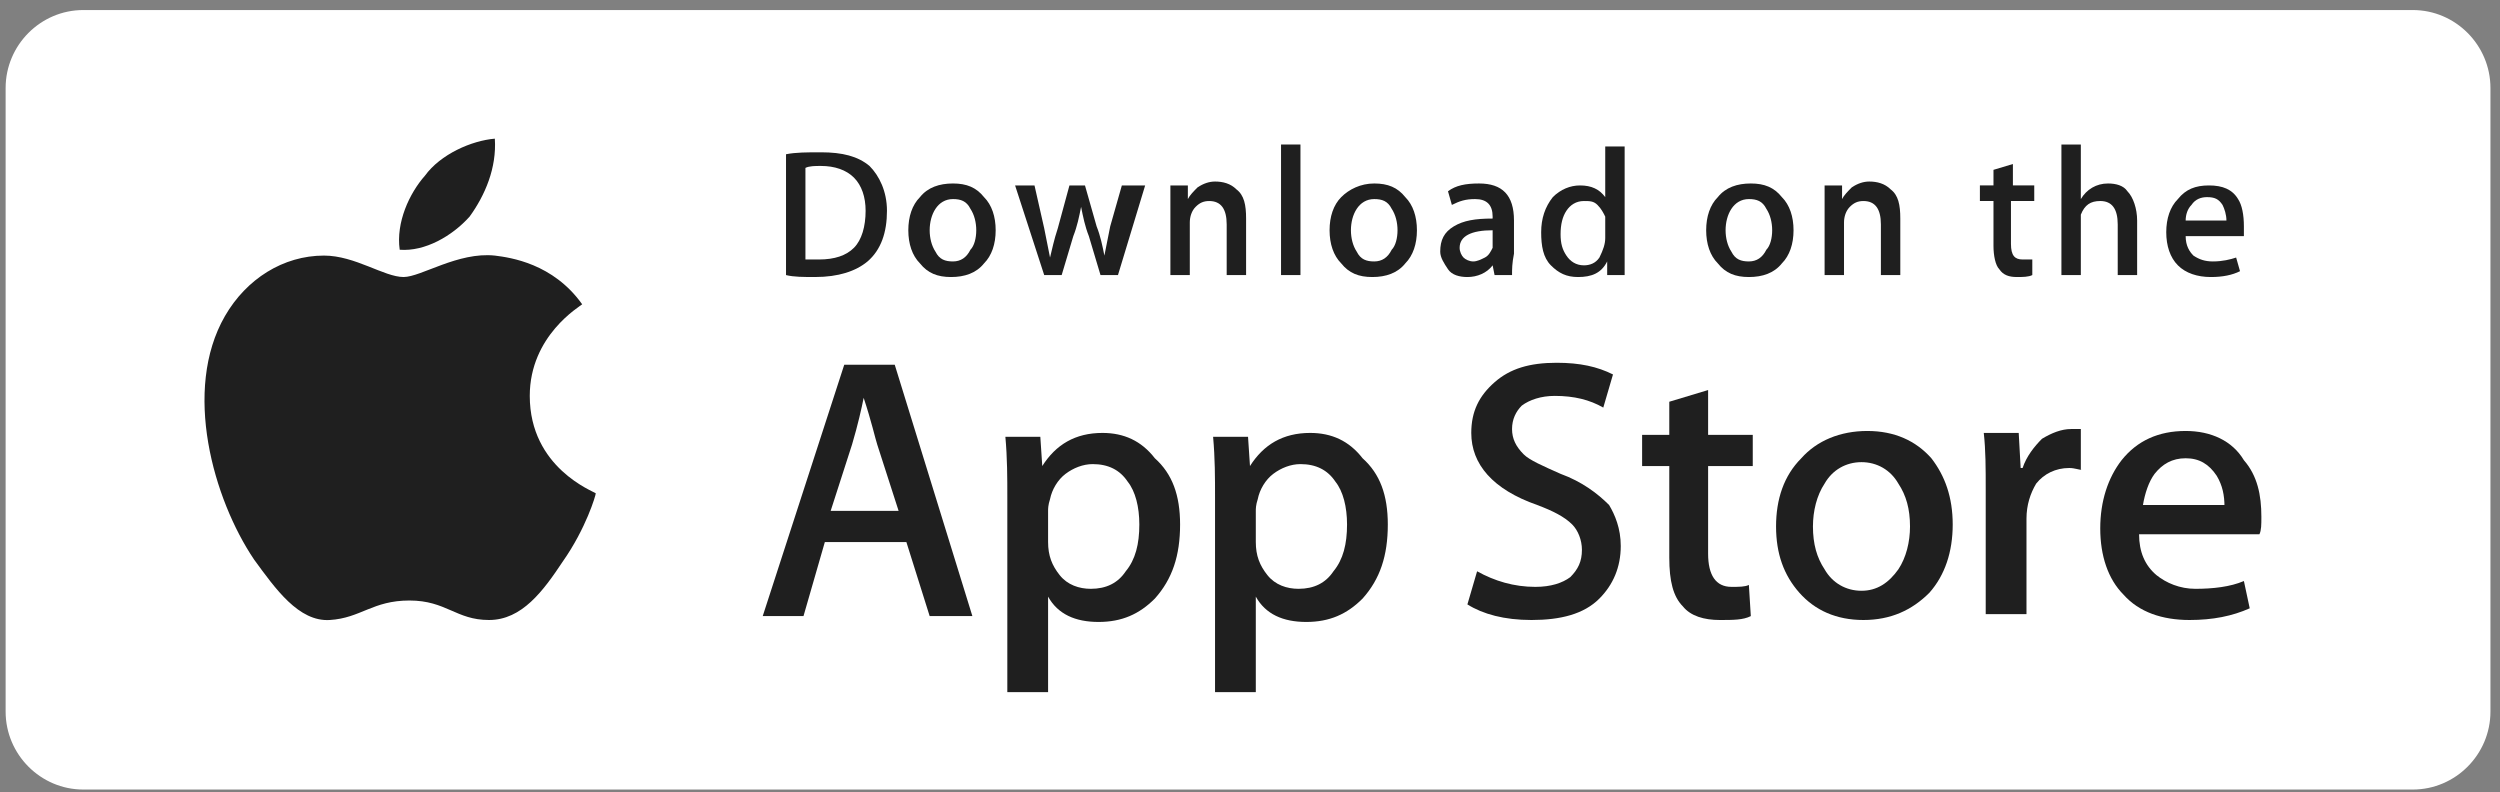 <svg width="224" height="71" viewBox="0 0 224 71" fill="none" xmlns="http://www.w3.org/2000/svg">
<rect x="0" y="0" width="224" height="71" fill="#808080" stroke="none"/>
<path d="M216.186 70.743H7.462C3.635 70.743 0.504 67.6 0.504 63.758V7.885C0.504 4.043 3.635 0.9 7.462 0.9H216.186C220.013 0.9 223.144 4.043 223.144 7.885V63.758C223.144 67.6 220.013 70.743 216.186 70.743Z" fill="white"/>
<path d="M47.467 35.472C47.467 30.059 51.99 27.44 52.164 27.265C49.554 23.599 45.728 23.075 44.336 22.9C41.032 22.551 37.727 24.821 36.161 24.821C34.422 24.821 31.813 22.9 29.03 22.9C25.377 22.9 22.073 24.996 20.159 28.313C16.333 34.948 19.116 44.726 22.768 50.139C24.681 52.758 26.769 55.726 29.552 55.552C32.335 55.377 33.378 53.806 36.683 53.806C39.988 53.806 40.858 55.552 43.815 55.552C46.772 55.552 48.685 52.932 50.424 50.313C52.511 47.345 53.381 44.377 53.381 44.202C53.207 44.028 47.467 41.932 47.467 35.472Z" fill="#1F1F1F"/>
<path d="M42.076 19.409C43.467 17.488 44.511 15.043 44.337 12.424C42.25 12.599 39.467 13.821 38.075 15.742C36.684 17.313 35.466 19.932 35.814 22.377C38.075 22.552 40.51 21.155 42.076 19.409Z" fill="#1F1F1F"/>
<path d="M87.125 55.202H83.298L81.211 48.567H73.906L71.993 55.202H68.34L75.645 32.678H80.168L87.125 55.202ZM80.515 45.774L78.602 39.837C78.428 39.313 78.08 37.742 77.385 35.647C77.211 36.52 76.863 38.091 76.341 39.837L74.428 45.774H80.515Z" fill="#1F1F1F"/>
<path d="M105.736 46.996C105.736 49.79 105.04 51.886 103.475 53.632C102.084 55.028 100.518 55.727 98.431 55.727C96.344 55.727 94.778 55.028 93.909 53.457V62.013H90.256V44.552C90.256 42.806 90.256 41.06 90.082 39.139H93.213L93.387 41.758C94.604 39.838 96.344 38.79 98.779 38.79C100.692 38.79 102.258 39.489 103.475 41.06C105.04 42.457 105.736 44.377 105.736 46.996ZM102.084 46.996C102.084 45.425 101.736 44.028 101.04 43.155C100.344 42.108 99.301 41.584 97.909 41.584C97.039 41.584 96.17 41.933 95.474 42.457C94.778 42.981 94.256 43.854 94.082 44.727C93.909 45.251 93.909 45.6 93.909 45.774V48.568C93.909 49.79 94.256 50.663 94.952 51.536C95.648 52.409 96.692 52.758 97.735 52.758C99.127 52.758 100.17 52.235 100.866 51.187C101.736 50.139 102.084 48.743 102.084 46.996Z" fill="#1F1F1F"/>
<path d="M124.348 46.996C124.348 49.79 123.652 51.886 122.087 53.632C120.695 55.028 119.13 55.727 117.043 55.727C114.955 55.727 113.39 55.028 112.52 53.457V62.013H108.867V44.552C108.867 42.806 108.867 41.06 108.694 39.139H111.824L111.998 41.758C113.216 39.838 114.955 38.79 117.39 38.79C119.304 38.79 120.869 39.489 122.087 41.06C123.652 42.457 124.348 44.377 124.348 46.996ZM120.695 46.996C120.695 45.425 120.347 44.028 119.652 43.155C118.956 42.108 117.912 41.584 116.521 41.584C115.651 41.584 114.781 41.933 114.086 42.457C113.39 42.981 112.868 43.854 112.694 44.727C112.52 45.251 112.52 45.6 112.52 45.774V48.568C112.52 49.79 112.868 50.663 113.564 51.536C114.26 52.409 115.303 52.758 116.347 52.758C117.738 52.758 118.782 52.235 119.478 51.187C120.347 50.139 120.695 48.743 120.695 46.996Z" fill="#1F1F1F"/>
<path d="M145.22 48.917C145.22 50.837 144.524 52.409 143.306 53.631C141.915 55.028 139.828 55.552 137.219 55.552C134.783 55.552 132.87 55.028 131.479 54.155L132.348 51.187C133.914 52.06 135.653 52.584 137.566 52.584C138.958 52.584 140.001 52.234 140.697 51.711C141.393 51.012 141.741 50.314 141.741 49.266C141.741 48.393 141.393 47.52 140.871 46.996C140.175 46.298 139.132 45.774 137.74 45.25C133.74 43.853 131.826 41.583 131.826 38.79C131.826 36.869 132.522 35.472 133.914 34.25C135.305 33.028 137.045 32.504 139.48 32.504C141.567 32.504 143.132 32.853 144.524 33.551L143.654 36.52C142.437 35.821 141.045 35.472 139.306 35.472C138.088 35.472 137.045 35.821 136.349 36.345C135.827 36.869 135.479 37.568 135.479 38.441C135.479 39.313 135.827 40.012 136.523 40.71C137.045 41.234 138.262 41.758 139.828 42.456C141.741 43.155 143.132 44.203 144.176 45.25C144.698 46.123 145.22 47.345 145.22 48.917Z" fill="#1F1F1F"/>
<path d="M157.047 41.758H153.047V49.615C153.047 51.536 153.742 52.583 155.134 52.583C155.83 52.583 156.351 52.583 156.699 52.409L156.873 55.203C156.178 55.552 155.308 55.552 154.09 55.552C152.699 55.552 151.481 55.203 150.785 54.33C149.916 53.456 149.568 52.06 149.568 49.964V41.758H147.133V38.964H149.568V35.996L153.047 34.948V38.964H157.047V41.758Z" fill="#1F1F1F"/>
<path d="M174.963 46.996C174.963 49.441 174.268 51.536 172.876 53.108C171.311 54.679 169.397 55.552 166.962 55.552C164.527 55.552 162.614 54.679 161.222 53.108C159.831 51.536 159.135 49.615 159.135 47.171C159.135 44.726 159.831 42.631 161.396 41.06C162.788 39.488 164.875 38.615 167.31 38.615C169.745 38.615 171.659 39.488 173.05 41.06C174.268 42.631 174.963 44.552 174.963 46.996ZM171.137 47.171C171.137 45.599 170.789 44.377 170.093 43.33C169.397 42.107 168.18 41.409 166.788 41.409C165.397 41.409 164.179 42.107 163.484 43.33C162.788 44.377 162.44 45.774 162.44 47.171C162.44 48.742 162.788 49.965 163.484 51.012C164.179 52.234 165.397 52.933 166.788 52.933C168.18 52.933 169.224 52.234 170.093 51.012C170.789 49.965 171.137 48.568 171.137 47.171Z" fill="#1F1F1F"/>
<path d="M186.617 42.108C186.269 42.108 185.921 41.933 185.399 41.933C184.182 41.933 183.138 42.457 182.442 43.33C181.921 44.203 181.573 45.251 181.573 46.473V55.029H177.92V43.854C177.92 41.933 177.92 40.362 177.746 38.79H180.877L181.051 41.933H181.225C181.573 40.885 182.268 40.012 182.964 39.314C183.834 38.79 184.704 38.441 185.573 38.441C185.921 38.441 186.269 38.441 186.443 38.441V42.108H186.617Z" fill="#1F1F1F"/>
<path d="M202.619 46.298C202.619 46.996 202.619 47.52 202.445 47.869H191.661C191.661 49.441 192.183 50.663 193.226 51.536C194.096 52.234 195.313 52.758 196.705 52.758C198.27 52.758 199.836 52.584 201.053 52.06L201.575 54.504C200.01 55.203 198.27 55.552 196.183 55.552C193.748 55.552 191.661 54.854 190.269 53.282C188.878 51.885 188.182 49.79 188.182 47.346C188.182 44.901 188.878 42.806 190.095 41.234C191.487 39.488 193.4 38.615 195.835 38.615C198.096 38.615 200.01 39.488 201.053 41.234C202.271 42.631 202.619 44.377 202.619 46.298ZM199.314 45.425C199.314 44.377 199.14 43.504 198.618 42.631C197.923 41.584 197.053 41.06 195.835 41.06C194.618 41.06 193.748 41.584 193.052 42.457C192.53 43.155 192.183 44.203 192.009 45.25H199.314V45.425Z" fill="#1F1F1F"/>
<path d="M79.472 18.885C79.472 20.805 78.95 22.377 77.733 23.424C76.689 24.297 75.124 24.821 73.037 24.821C71.993 24.821 71.123 24.821 70.427 24.647V13.821C71.297 13.646 72.341 13.646 73.558 13.646C75.472 13.646 76.863 13.996 77.907 14.869C78.776 15.742 79.472 17.139 79.472 18.885ZM77.559 18.885C77.559 17.662 77.211 16.615 76.515 15.916C75.82 15.218 74.776 14.869 73.558 14.869C73.037 14.869 72.515 14.869 72.167 15.043V23.25C72.341 23.25 72.862 23.25 73.384 23.25C74.776 23.25 75.82 22.901 76.515 22.202C77.211 21.504 77.559 20.282 77.559 18.885Z" fill="#1F1F1F"/>
<path d="M89.212 20.631C89.212 21.853 88.865 22.901 88.169 23.599C87.473 24.472 86.429 24.822 85.212 24.822C83.994 24.822 83.125 24.472 82.429 23.599C81.733 22.901 81.385 21.853 81.385 20.631C81.385 19.409 81.733 18.361 82.429 17.663C83.125 16.79 84.168 16.44 85.386 16.44C86.603 16.44 87.473 16.79 88.169 17.663C88.865 18.361 89.212 19.409 89.212 20.631ZM87.473 20.631C87.473 19.933 87.299 19.234 86.951 18.71C86.603 18.012 86.082 17.837 85.386 17.837C84.69 17.837 84.168 18.186 83.82 18.71C83.472 19.234 83.299 19.933 83.299 20.631C83.299 21.329 83.472 22.028 83.82 22.552C84.168 23.25 84.69 23.425 85.386 23.425C86.082 23.425 86.603 23.076 86.951 22.377C87.299 22.028 87.473 21.329 87.473 20.631Z" fill="#1F1F1F"/>
<path d="M102.606 16.615L100.17 24.647H98.605L97.561 21.155C97.214 20.282 97.04 19.409 96.866 18.536C96.692 19.409 96.518 20.282 96.17 21.155L95.126 24.647H93.561L90.952 16.615H92.691L93.561 20.457C93.735 21.33 93.909 22.203 94.083 23.076C94.257 22.377 94.431 21.504 94.778 20.457L95.822 16.615H97.214L98.257 20.282C98.605 21.155 98.779 22.028 98.953 22.901C99.127 22.028 99.301 21.155 99.475 20.282L100.518 16.615H102.606Z" fill="#1F1F1F"/>
<path d="M111.65 24.647H109.911V20.107C109.911 18.71 109.389 18.012 108.345 18.012C107.823 18.012 107.476 18.186 107.128 18.535C106.78 18.885 106.606 19.409 106.606 19.932V24.647H104.867V18.885C104.867 18.186 104.867 17.488 104.867 16.615H106.432V17.837C106.606 17.488 106.954 17.139 107.302 16.789C107.823 16.44 108.345 16.266 108.867 16.266C109.563 16.266 110.259 16.44 110.78 16.964C111.476 17.488 111.65 18.361 111.65 19.583V24.647Z" fill="#1F1F1F"/>
<path d="M116.521 24.646H114.781V12.948H116.521V24.646Z" fill="#1F1F1F"/>
<path d="M126.957 20.631C126.957 21.853 126.609 22.901 125.914 23.599C125.218 24.472 124.174 24.822 122.957 24.822C121.739 24.822 120.869 24.472 120.174 23.599C119.478 22.901 119.13 21.853 119.13 20.631C119.13 19.409 119.478 18.361 120.174 17.663C120.869 16.964 121.913 16.44 123.131 16.44C124.348 16.44 125.218 16.79 125.914 17.663C126.609 18.361 126.957 19.409 126.957 20.631ZM125.218 20.631C125.218 19.933 125.044 19.234 124.696 18.71C124.348 18.012 123.826 17.837 123.131 17.837C122.435 17.837 121.913 18.186 121.565 18.71C121.217 19.234 121.043 19.933 121.043 20.631C121.043 21.329 121.217 22.028 121.565 22.552C121.913 23.25 122.435 23.425 123.131 23.425C123.826 23.425 124.348 23.076 124.696 22.377C125.044 22.028 125.218 21.329 125.218 20.631Z" fill="#1F1F1F"/>
<path d="M135.479 24.647H133.914L133.74 23.774C133.218 24.472 132.349 24.822 131.479 24.822C130.783 24.822 130.087 24.647 129.74 24.123C129.392 23.599 129.044 23.076 129.044 22.552C129.044 21.504 129.392 20.806 130.261 20.282C131.131 19.758 132.175 19.583 133.74 19.583V19.409C133.74 18.361 133.218 17.837 132.175 17.837C131.305 17.837 130.783 18.012 130.087 18.361L129.74 17.139C130.435 16.615 131.305 16.44 132.523 16.44C134.61 16.44 135.653 17.488 135.653 19.758V22.726C135.479 23.599 135.479 24.123 135.479 24.647ZM133.74 21.853V20.631C131.827 20.631 130.783 21.155 130.783 22.202C130.783 22.552 130.957 22.901 131.131 23.076C131.305 23.25 131.653 23.425 132.001 23.425C132.349 23.425 132.696 23.25 133.044 23.076C133.392 22.901 133.566 22.552 133.74 22.202C133.74 22.202 133.74 22.028 133.74 21.853Z" fill="#1F1F1F"/>
<path d="M145.568 24.647H144.003V23.425C143.481 24.472 142.611 24.822 141.394 24.822C140.35 24.822 139.654 24.472 138.959 23.774C138.263 23.076 138.089 22.028 138.089 20.806C138.089 19.584 138.437 18.536 139.133 17.663C139.828 16.964 140.698 16.615 141.568 16.615C142.611 16.615 143.307 16.964 143.829 17.663V13.123H145.568V22.552C145.568 23.25 145.568 23.949 145.568 24.647ZM143.829 21.329V19.933C143.829 19.758 143.829 19.584 143.829 19.409C143.655 19.06 143.481 18.71 143.133 18.361C142.785 18.012 142.437 18.012 141.916 18.012C141.22 18.012 140.698 18.361 140.35 18.885C140.002 19.409 139.828 20.107 139.828 20.98C139.828 21.853 140.002 22.377 140.35 22.901C140.698 23.425 141.22 23.774 141.916 23.774C142.437 23.774 142.959 23.599 143.307 23.076C143.655 22.377 143.829 21.853 143.829 21.329Z" fill="#1F1F1F"/>
<path d="M160.701 20.631C160.701 21.853 160.353 22.901 159.657 23.599C158.961 24.472 157.918 24.822 156.7 24.822C155.482 24.822 154.613 24.472 153.917 23.599C153.221 22.901 152.873 21.853 152.873 20.631C152.873 19.409 153.221 18.361 153.917 17.663C154.613 16.79 155.656 16.44 156.874 16.44C158.091 16.44 158.961 16.79 159.657 17.663C160.353 18.361 160.701 19.409 160.701 20.631ZM158.787 20.631C158.787 19.933 158.613 19.234 158.265 18.71C157.918 18.012 157.396 17.837 156.7 17.837C156.004 17.837 155.482 18.186 155.135 18.71C154.787 19.234 154.613 19.933 154.613 20.631C154.613 21.329 154.787 22.028 155.135 22.552C155.482 23.25 156.004 23.425 156.7 23.425C157.396 23.425 157.918 23.076 158.265 22.377C158.613 22.028 158.787 21.329 158.787 20.631Z" fill="#1F1F1F"/>
<path d="M170.267 24.647H168.528V20.107C168.528 18.71 168.006 18.012 166.963 18.012C166.441 18.012 166.093 18.186 165.745 18.535C165.397 18.885 165.223 19.409 165.223 19.932V24.647H163.484V18.885C163.484 18.186 163.484 17.488 163.484 16.615H165.049V17.837C165.223 17.488 165.571 17.139 165.919 16.789C166.441 16.44 166.963 16.266 167.484 16.266C168.18 16.266 168.876 16.44 169.398 16.964C170.093 17.488 170.267 18.361 170.267 19.583V24.647Z" fill="#1F1F1F"/>
<path d="M182.095 18.011H180.182V21.853C180.182 22.9 180.53 23.25 181.225 23.25C181.573 23.25 181.747 23.25 182.095 23.25V24.646C181.747 24.821 181.225 24.821 180.703 24.821C180.008 24.821 179.486 24.646 179.138 24.123C178.79 23.773 178.616 22.9 178.616 22.027V18.011H177.399V16.614H178.616V15.218L180.356 14.694V16.614H182.269V18.011H182.095Z" fill="#1F1F1F"/>
<path d="M191.487 24.646H189.748V20.107C189.748 18.71 189.226 18.011 188.182 18.011C187.312 18.011 186.791 18.36 186.443 19.234C186.443 19.408 186.443 19.583 186.443 19.932V24.646H184.703V12.948H186.443V17.837C186.965 16.964 187.834 16.44 188.878 16.44C189.574 16.44 190.269 16.614 190.617 17.138C191.139 17.662 191.487 18.71 191.487 19.757V24.646Z" fill="#1F1F1F"/>
<path d="M201.053 20.282C201.053 20.631 201.053 20.806 201.053 21.155H195.835C195.835 22.028 196.183 22.552 196.531 22.901C197.053 23.25 197.575 23.425 198.27 23.425C199.14 23.425 199.836 23.25 200.358 23.076L200.705 24.298C200.01 24.647 199.14 24.822 198.096 24.822C196.879 24.822 195.835 24.473 195.139 23.774C194.444 23.076 194.096 22.028 194.096 20.806C194.096 19.584 194.444 18.536 195.139 17.837C195.835 16.964 196.705 16.615 197.922 16.615C199.14 16.615 200.01 16.964 200.531 17.837C200.879 18.361 201.053 19.234 201.053 20.282ZM199.488 19.758C199.488 19.234 199.314 18.71 199.14 18.361C198.792 17.837 198.444 17.663 197.749 17.663C197.227 17.663 196.705 17.837 196.357 18.361C196.009 18.71 195.835 19.234 195.835 19.758H199.488Z" fill="#1F1F1F"/>
</svg>
